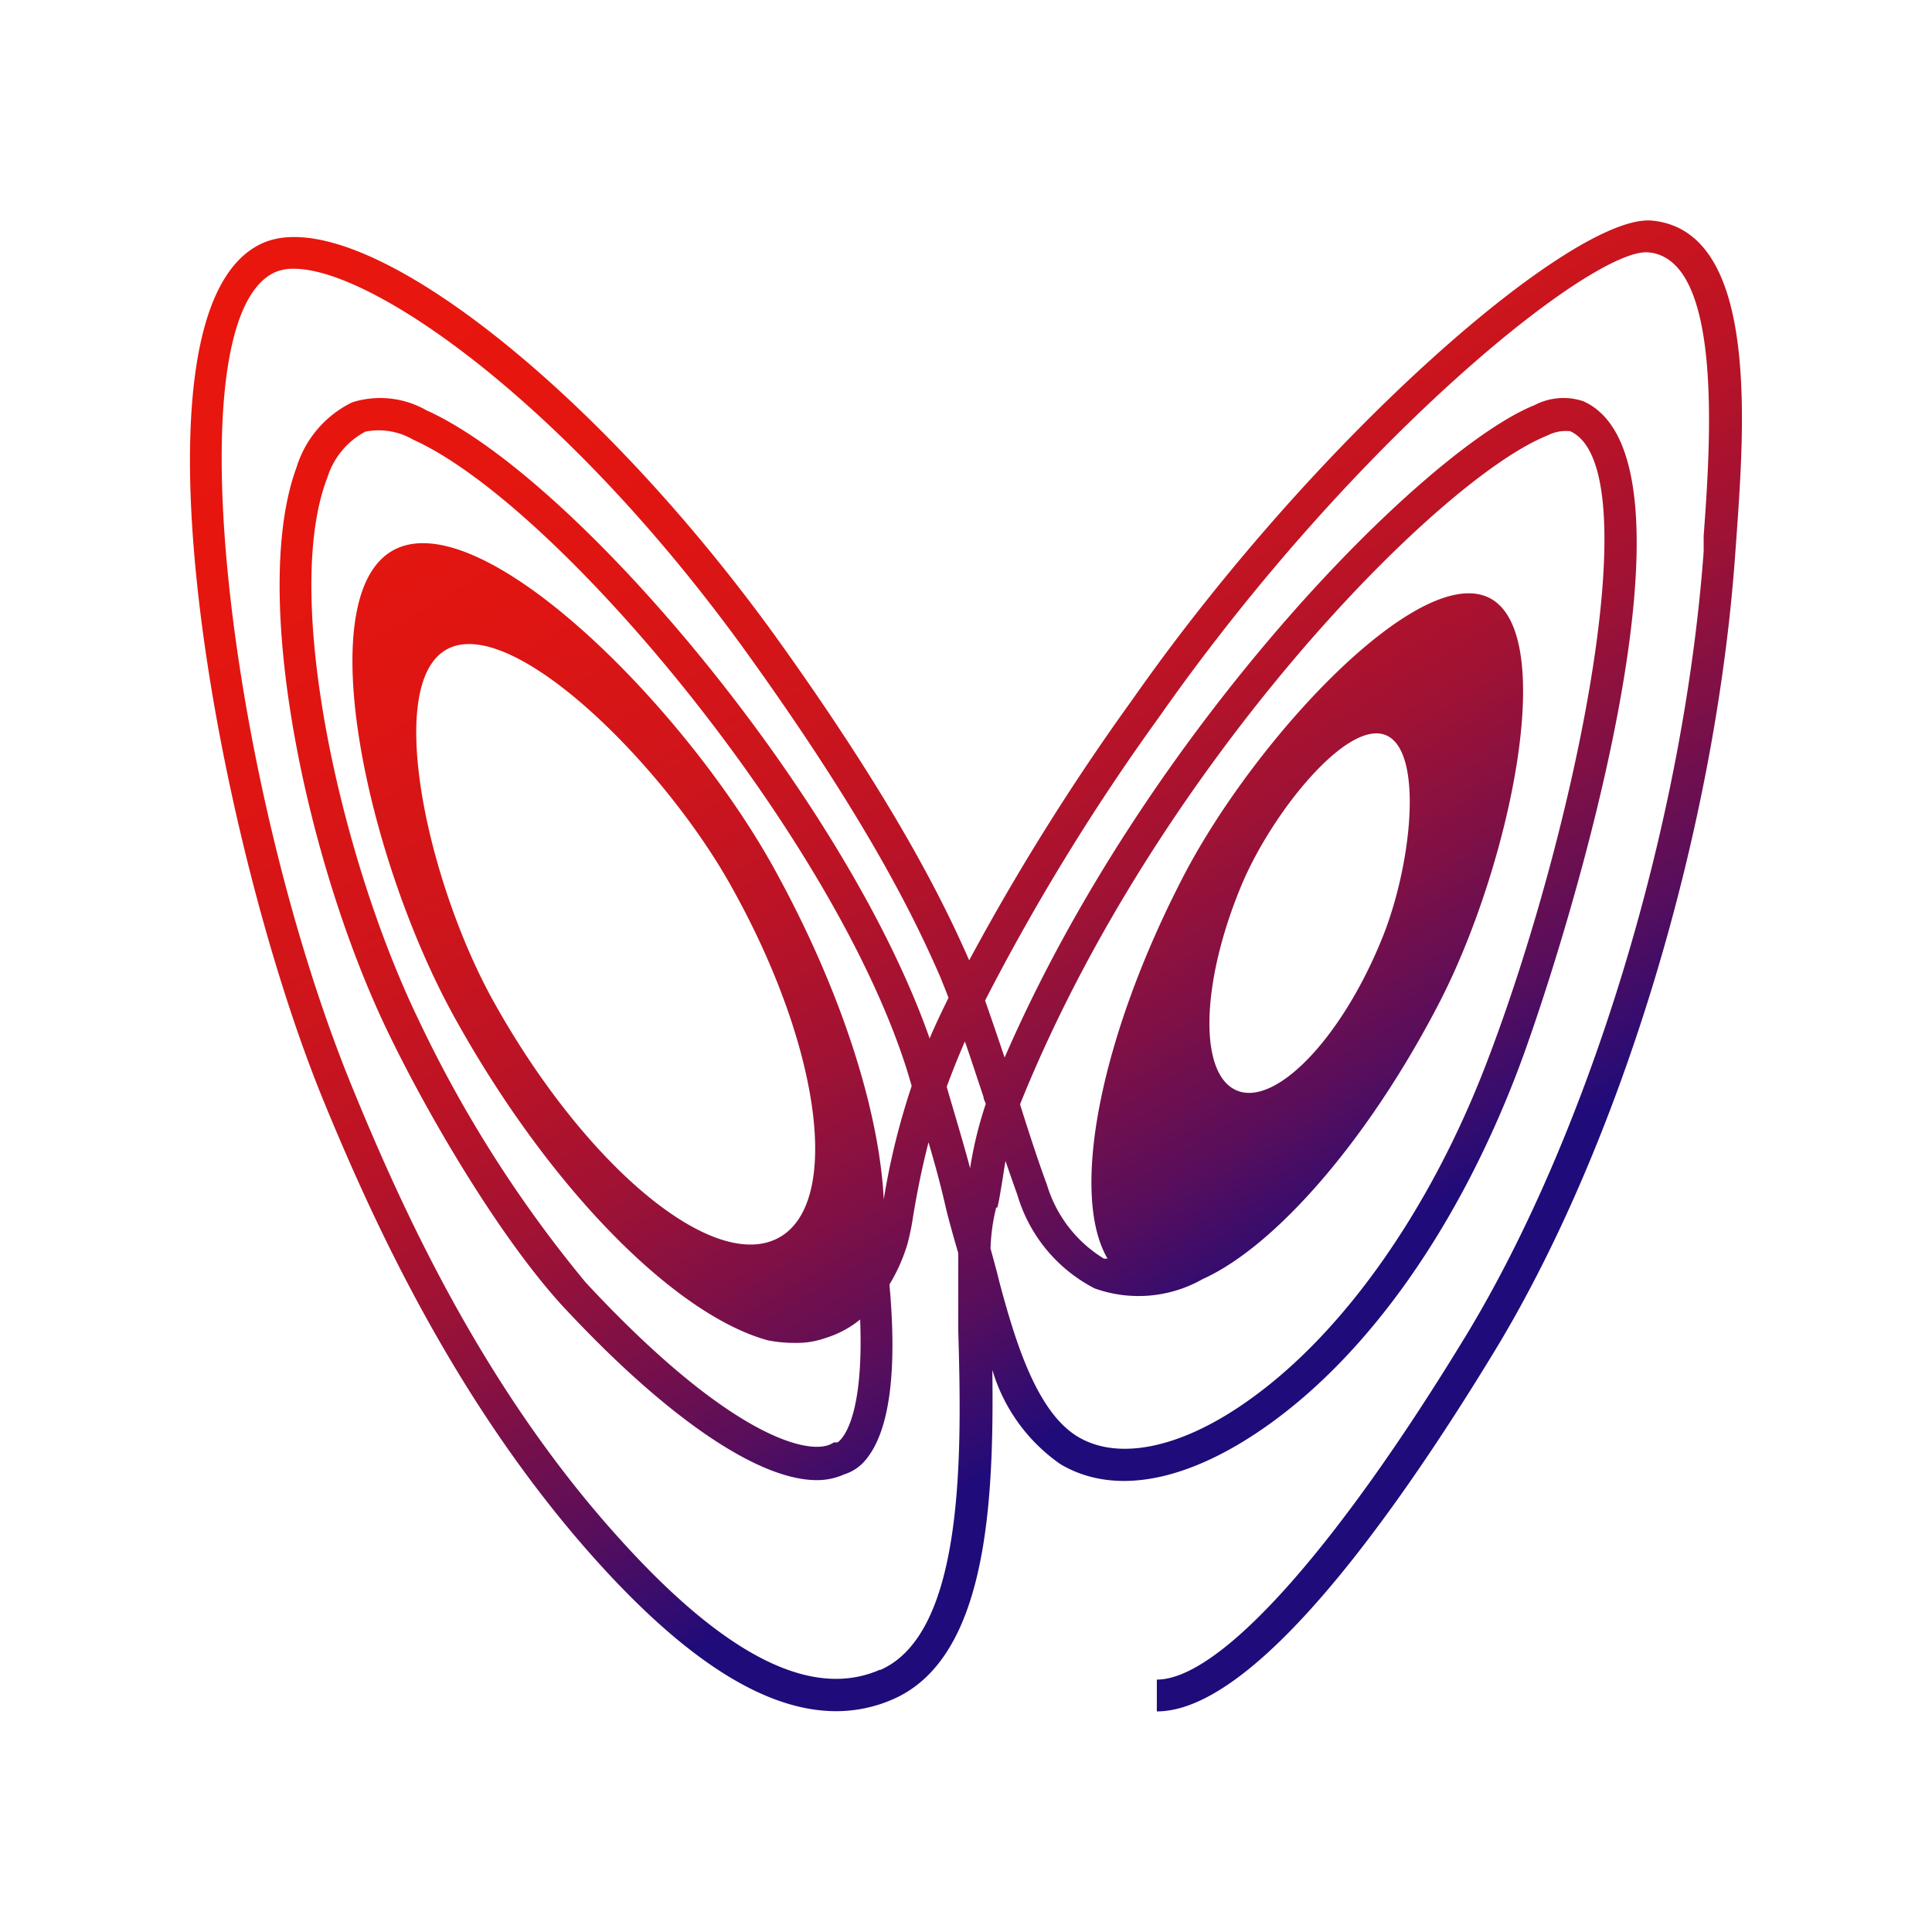 <svg id="Layer_1" data-name="Layer 1" xmlns="http://www.w3.org/2000/svg" xmlns:xlink="http://www.w3.org/1999/xlink" viewBox="0 0 85.04 85.04"><defs><style>.cls-1{fill:url(#linear-gradient);}</style><linearGradient id="linear-gradient" x1="24.16" y1="-3.33" x2="59.4" y2="55.28" gradientUnits="userSpaceOnUse"><stop offset="0" stop-color="#da150e"/><stop offset="0" stop-color="#dc150e"/><stop offset="0" stop-color="#e5160d"/><stop offset="0" stop-color="#e9160d"/><stop offset="0.24" stop-color="#e6160e"/><stop offset="0.38" stop-color="#de1513"/><stop offset="0.51" stop-color="#cf151b"/><stop offset="0.62" stop-color="#bb1326"/><stop offset="0.72" stop-color="#a01234"/><stop offset="0.81" stop-color="#7f1046"/><stop offset="0.9" stop-color="#590e5b"/><stop offset="0.98" stop-color="#2d0c73"/><stop offset="1" stop-color="#200b7a"/></linearGradient></defs><path class="cls-1" d="M72.72,9.71c-3.4-.32-14.65,9.34-22.88,21.09a103.15,103.15,0,0,0-7.18,11.47c-1.18-2.7-3.36-7.06-8.49-14.21C26,16.74,15.67,8.8,11.52,10.72c-6.3,2.92-2,26.22,2.72,37.73,2.23,5.43,5.9,13.44,12,20.23,4,4.45,7.49,6.64,10.56,6.64a6.2,6.2,0,0,0,2.54-.54c4.14-1.84,4.41-8.73,4.34-14.48a7.71,7.71,0,0,0,3,4.15c2.4,1.42,5.69.77,9.27-1.82,4.38-3.17,8.22-8.64,10.82-15.41,2-5.23,8.82-26.92,2.92-29.56a2.75,2.75,0,0,0-2.14.17C62.77,19.75,50.54,32,44.22,46.55c-.3-.89-.59-1.74-.86-2.51A97,97,0,0,1,51,31.59c8.7-12.41,19.2-20.73,21.57-20.48,3.3.32,2.71,8.53,2.42,12.47l0,.69C74.11,36.2,70,49.73,64.57,58.72c-5.78,9.52-10.89,15.21-13.65,15.21v1.4c4.32,0,10.48-8.64,14.88-15.88,5.57-9.18,9.72-22.94,10.58-35.08l.05-.69C76.79,18.63,77.41,10.17,72.72,9.71Zm-34,63.79c-3,1.31-6.81-.62-11.44-5.76-6-6.62-9.56-14.48-11.75-19.82-5.35-13-8-33.8-3.44-35.93a2,2,0,0,1,.85-.16c3.46,0,12.05,5.93,20,17,5.25,7.31,7.35,11.63,8.48,14.25.1.26.22.54.33.84-.22.45-.44.9-.64,1.35-.07.15-.13.29-.19.44C37.16,35,25.31,21,18.77,18.06a4.1,4.1,0,0,0-3.27-.35,4.73,4.73,0,0,0-2.45,2.87C11,26.13,13.47,38,17.12,45.52c1.87,3.86,4.94,9,7.61,11.93,4.59,4.95,8.64,7.7,11.22,7.7a2.89,2.89,0,0,0,1.2-.25,2,2,0,0,0,1-.7c1-1.25,1.35-3.83,1-7.66a7.68,7.68,0,0,0,.8-1.81,10.69,10.69,0,0,0,.24-1.18c.13-.78.33-1.91.68-3.27.32,1.09.54,1.9.79,3,0,0,.19.76.52,1.88,0,1,0,2.12,0,3.41C42.33,63.84,42.49,71.85,38.76,73.5ZM21.68,44c-2.91-5.28-4.82-14.11-1.91-15.47s9.51,5.21,12.46,10.56c4,7.18,4.83,14.11,1.91,15.46S25.66,51.19,21.68,44ZM38.9,52.79c-.2-3.91-1.86-9.19-4.83-14.57-3.95-7.14-12.73-15.88-16.62-14.07S16.11,37.73,20,44.77C24.21,52.38,29.76,57.9,33.81,59V59a6.23,6.23,0,0,0,1.2.11,3.75,3.75,0,0,0,1.31-.21,4.5,4.5,0,0,0,1.54-.82c.19,4.8-1,5.41-1,5.41h-.15l-.13.07c-1,.51-4.49-.32-10.8-7.11a55.15,55.15,0,0,1-7.37-11.59c-3.45-7.15-6-18.7-4-23.84A3.45,3.45,0,0,1,16.08,19a3,3,0,0,1,2.1.35c6.35,2.85,18.5,17.39,21.76,27.81h0l.19.64A31.46,31.46,0,0,0,38.9,52.79Zm5,.36c.07-.26.12-.59.19-1s.1-.67.17-1.05c.15.45.32.93.52,1.49a6.78,6.78,0,0,0,3.4,4.12,5.72,5.72,0,0,0,4.76-.41c3.15-1.42,7.2-6,10.36-12.06s5.33-16.36,2.26-17.92S55.27,32.45,52.09,38.57c-3.69,7.12-5,14-3.34,16.83l-.16,0a5.74,5.74,0,0,1-2.51-3.26c-.37-1-.62-1.78-.89-2.61l-.28-.88a.25.25,0,0,1,0-.07c6-14.89,18.41-27.5,23.2-29.41a1.77,1.77,0,0,1,1-.19c3.58,1.6.17,17.79-3.67,27.79C63,53.15,59.24,58.53,55.15,61.5c-3,2.2-5.85,2.84-7.69,1.75S44.68,59,44,56.47c-.13-.54-.26-1-.4-1.51A8.31,8.31,0,0,1,43.85,53.15ZM54.66,38.93C56,35.75,59.3,31.66,61,32.36s1.13,5.86-.22,9.08C59,45.76,56.13,48.71,54.44,48S52.85,43.25,54.66,38.93ZM42.89,47.08l.4,1.2c0,.1.07.21.1.31a17.34,17.34,0,0,0-.69,2.83c-.21-.8-.45-1.61-.78-2.73l-.25-.85c.23-.63.49-1.28.8-2v0C42.62,46.26,42.75,46.66,42.89,47.08Z"/></svg>